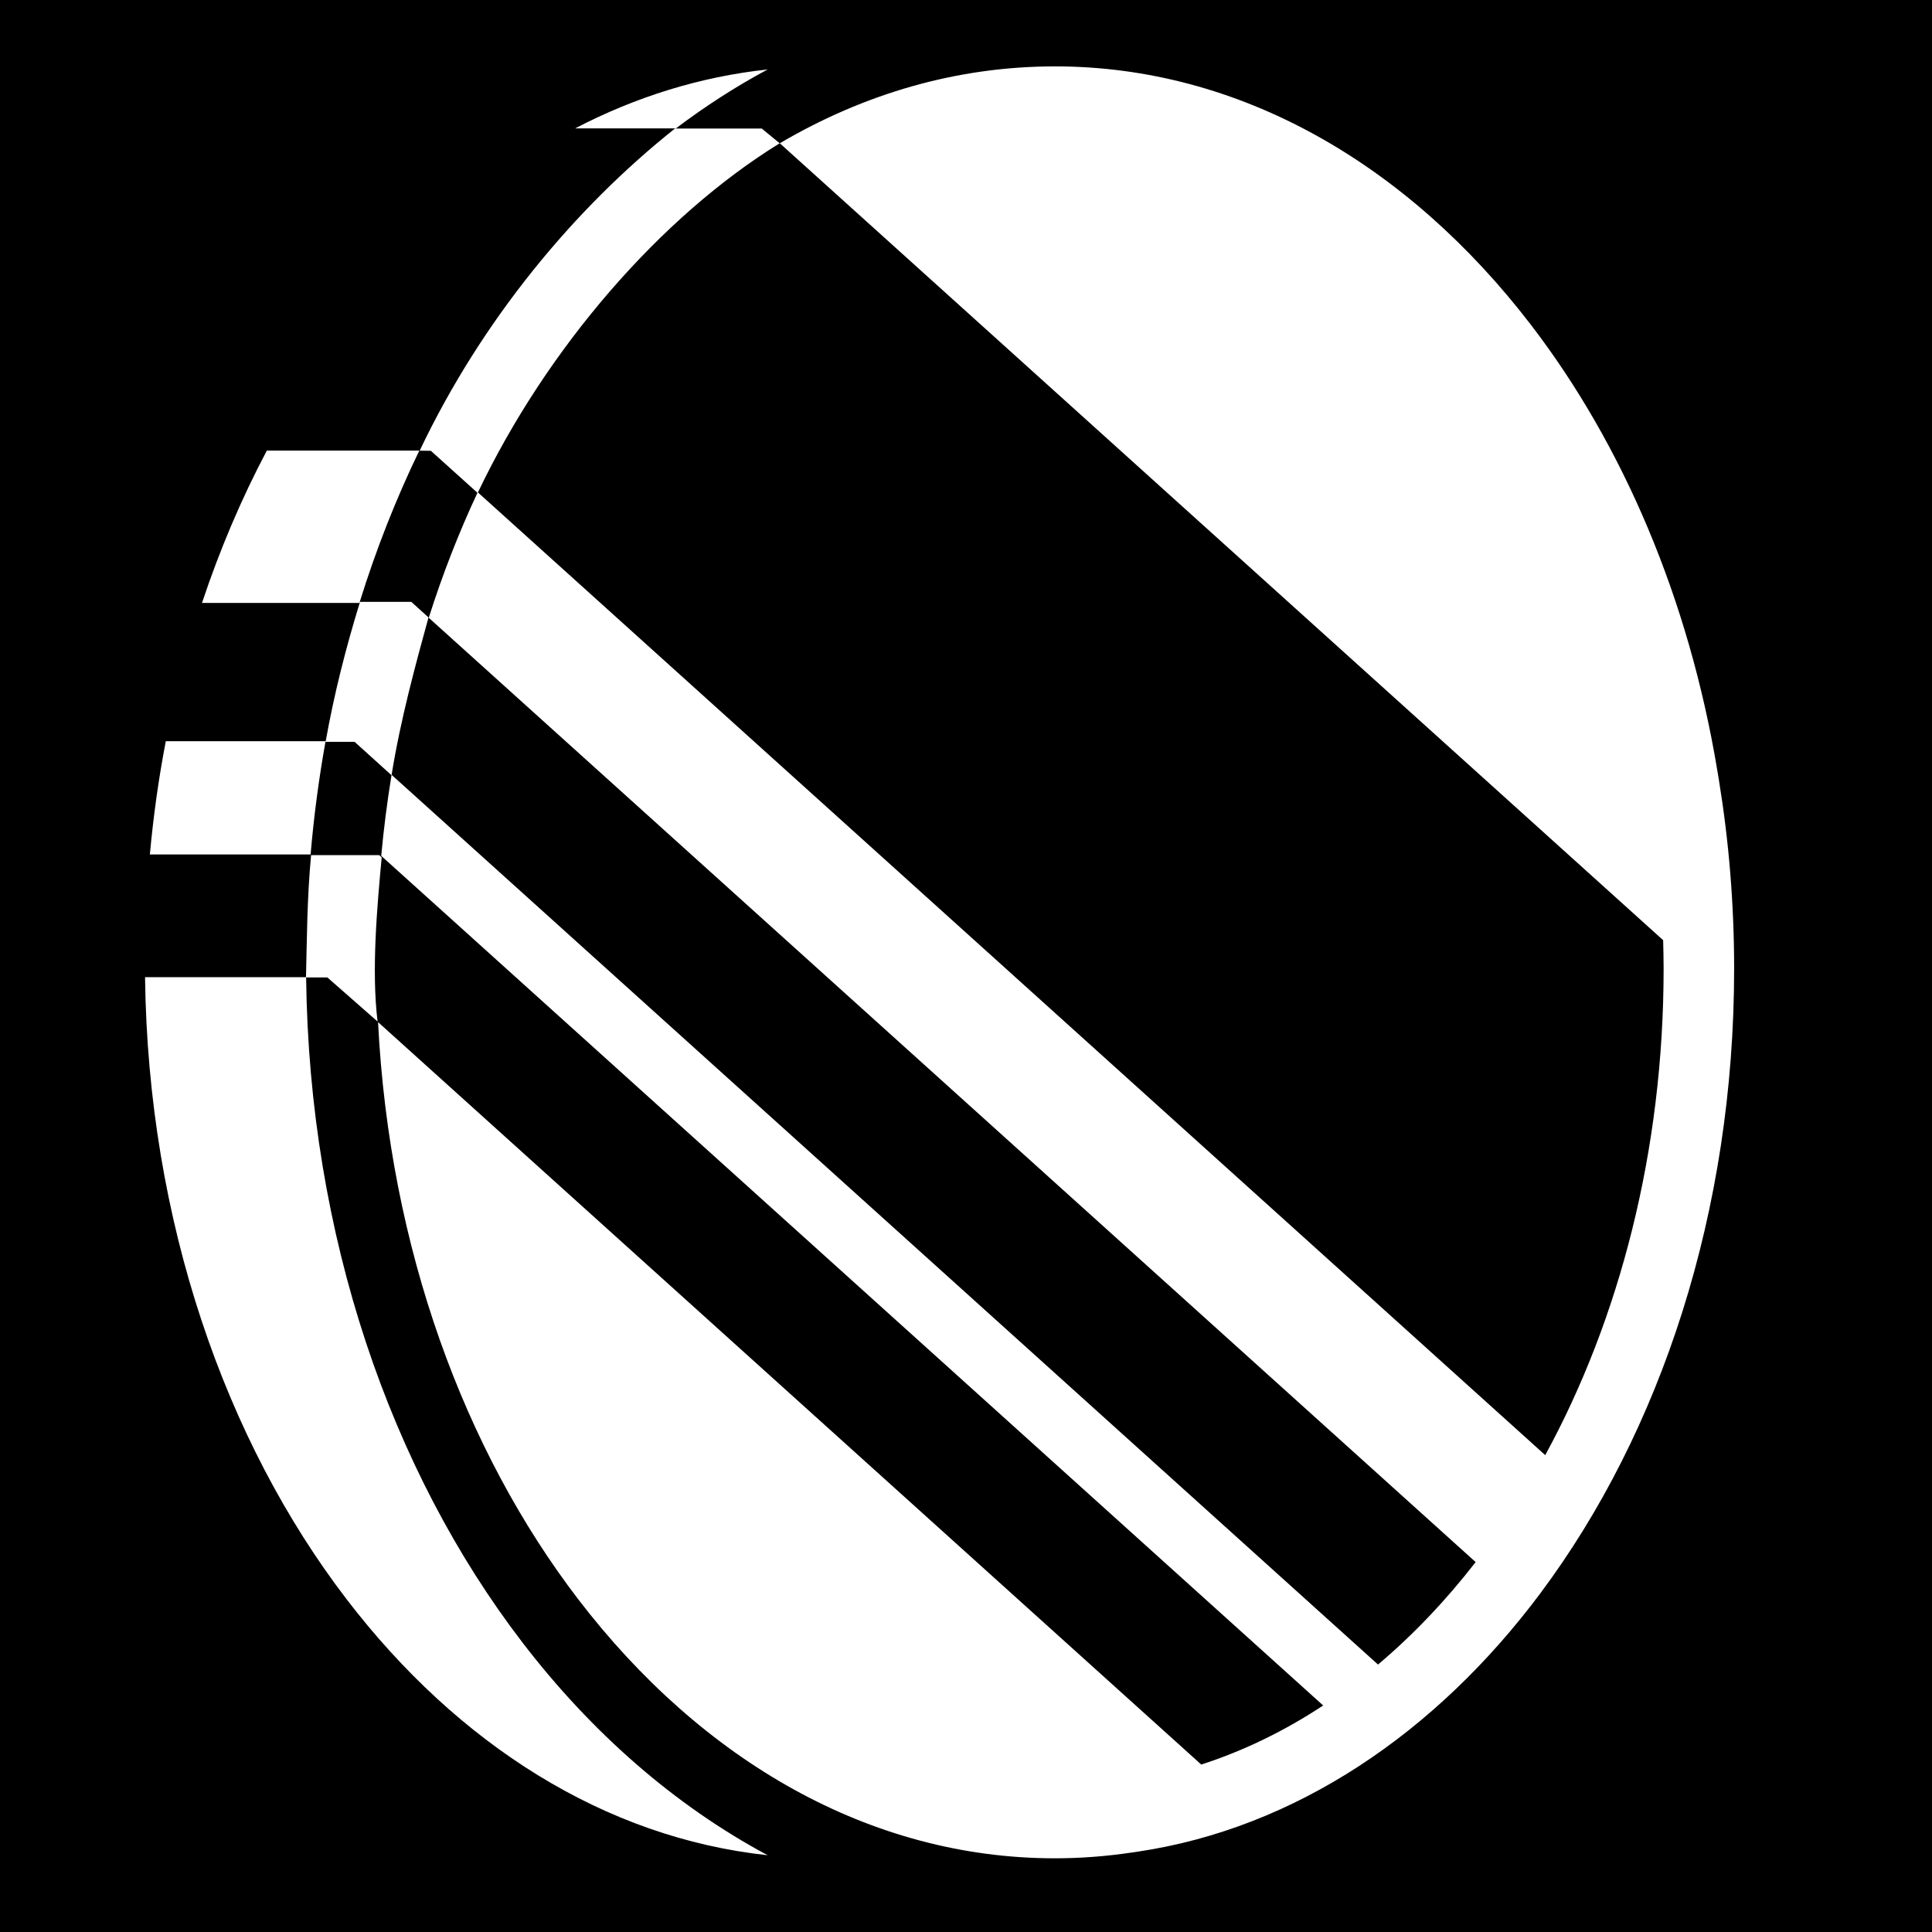 <svg xmlns="http://www.w3.org/2000/svg" viewBox="0 0 512 512" height="192" width="192"><path d="M0 0h512v512H0z"/><path fill="#fff" d="M279.53 17.594c-25.88 0-50.532 7.233-72.874 20.375L440.75 249.155c.064 2.51.125 5.03.125 7.563 0 48.374-11.77 92.984-31.375 128.905L126.656 130.5c18.283-38.372 48.536-73.165 79.97-92.53l-4.75-3.907h-23c-26.634 21.17-51.19 50.724-67.657 85.374l2.968.032 12.343 11.124c-4.922 10.525-9.25 21.577-12.905 33.125l277.438 250.25c-7.94 10.24-16.614 19.337-25.875 27.155L103.78 205.345c2.375-14.753 6.394-29.394 9.782-41.72L109 159.5H95.406c-3.734 12.13-6.807 24.154-9.125 37.094h7.69l9.78 8.844c-1.135 7.016-2.067 14.14-2.72 21.375l249.626 225.156c-10.244 6.75-21.046 12.017-32.312 15.655l-218.156-196.75c3.004 59.868 22.88 113.578 53.062 152.97 32.824 42.835 77.36 68.624 126.28 68.624 6.896 0 13.707-.53 20.408-1.533.166-.022.333-.04.5-.062.335-.05.665-.102 1-.156 41.91-6.194 79.226-31.575 106.812-68.533 31.904-42.742 51.312-101.145 51.313-165.468 0-17.144-1.398-33.854-4.032-49.97-.132-.816-.265-1.625-.405-2.438-7.573-45.756-25.125-86.527-49.313-118.093-32.823-42.838-77.36-68.626-126.28-68.626zm-76.092.812c-17.844 1.912-34.983 7.274-51.032 15.625h26.72c7.77-5.878 15.89-11.115 24.31-15.624zm-132.72 101c-6.665 12.61-12.44 26.114-17.187 40.375h41.72c4.374-14.114 9.698-27.613 15.875-40.374H70.72zm-26.78 77.03c-1.885 9.768-3.286 19.787-4.22 30h42.594c.874-10.188 2.2-20.2 3.97-30H43.937zm38.5 30.19c-1.088 11.86-1.082 21.727-1.344 32.343H38.438c.8 64.638 21.266 122.89 53.437 164.874 29.497 38.495 68.465 63.195 111.563 67.812-24.67-13.206-46.746-32.573-65.032-56.437-34.936-45.595-56.473-107.688-57.28-176.19h5.624l13.313 11.69c-1.658-13.463-.116-30.614 1.093-43.5l-.656-.595H82.437z"/></svg>